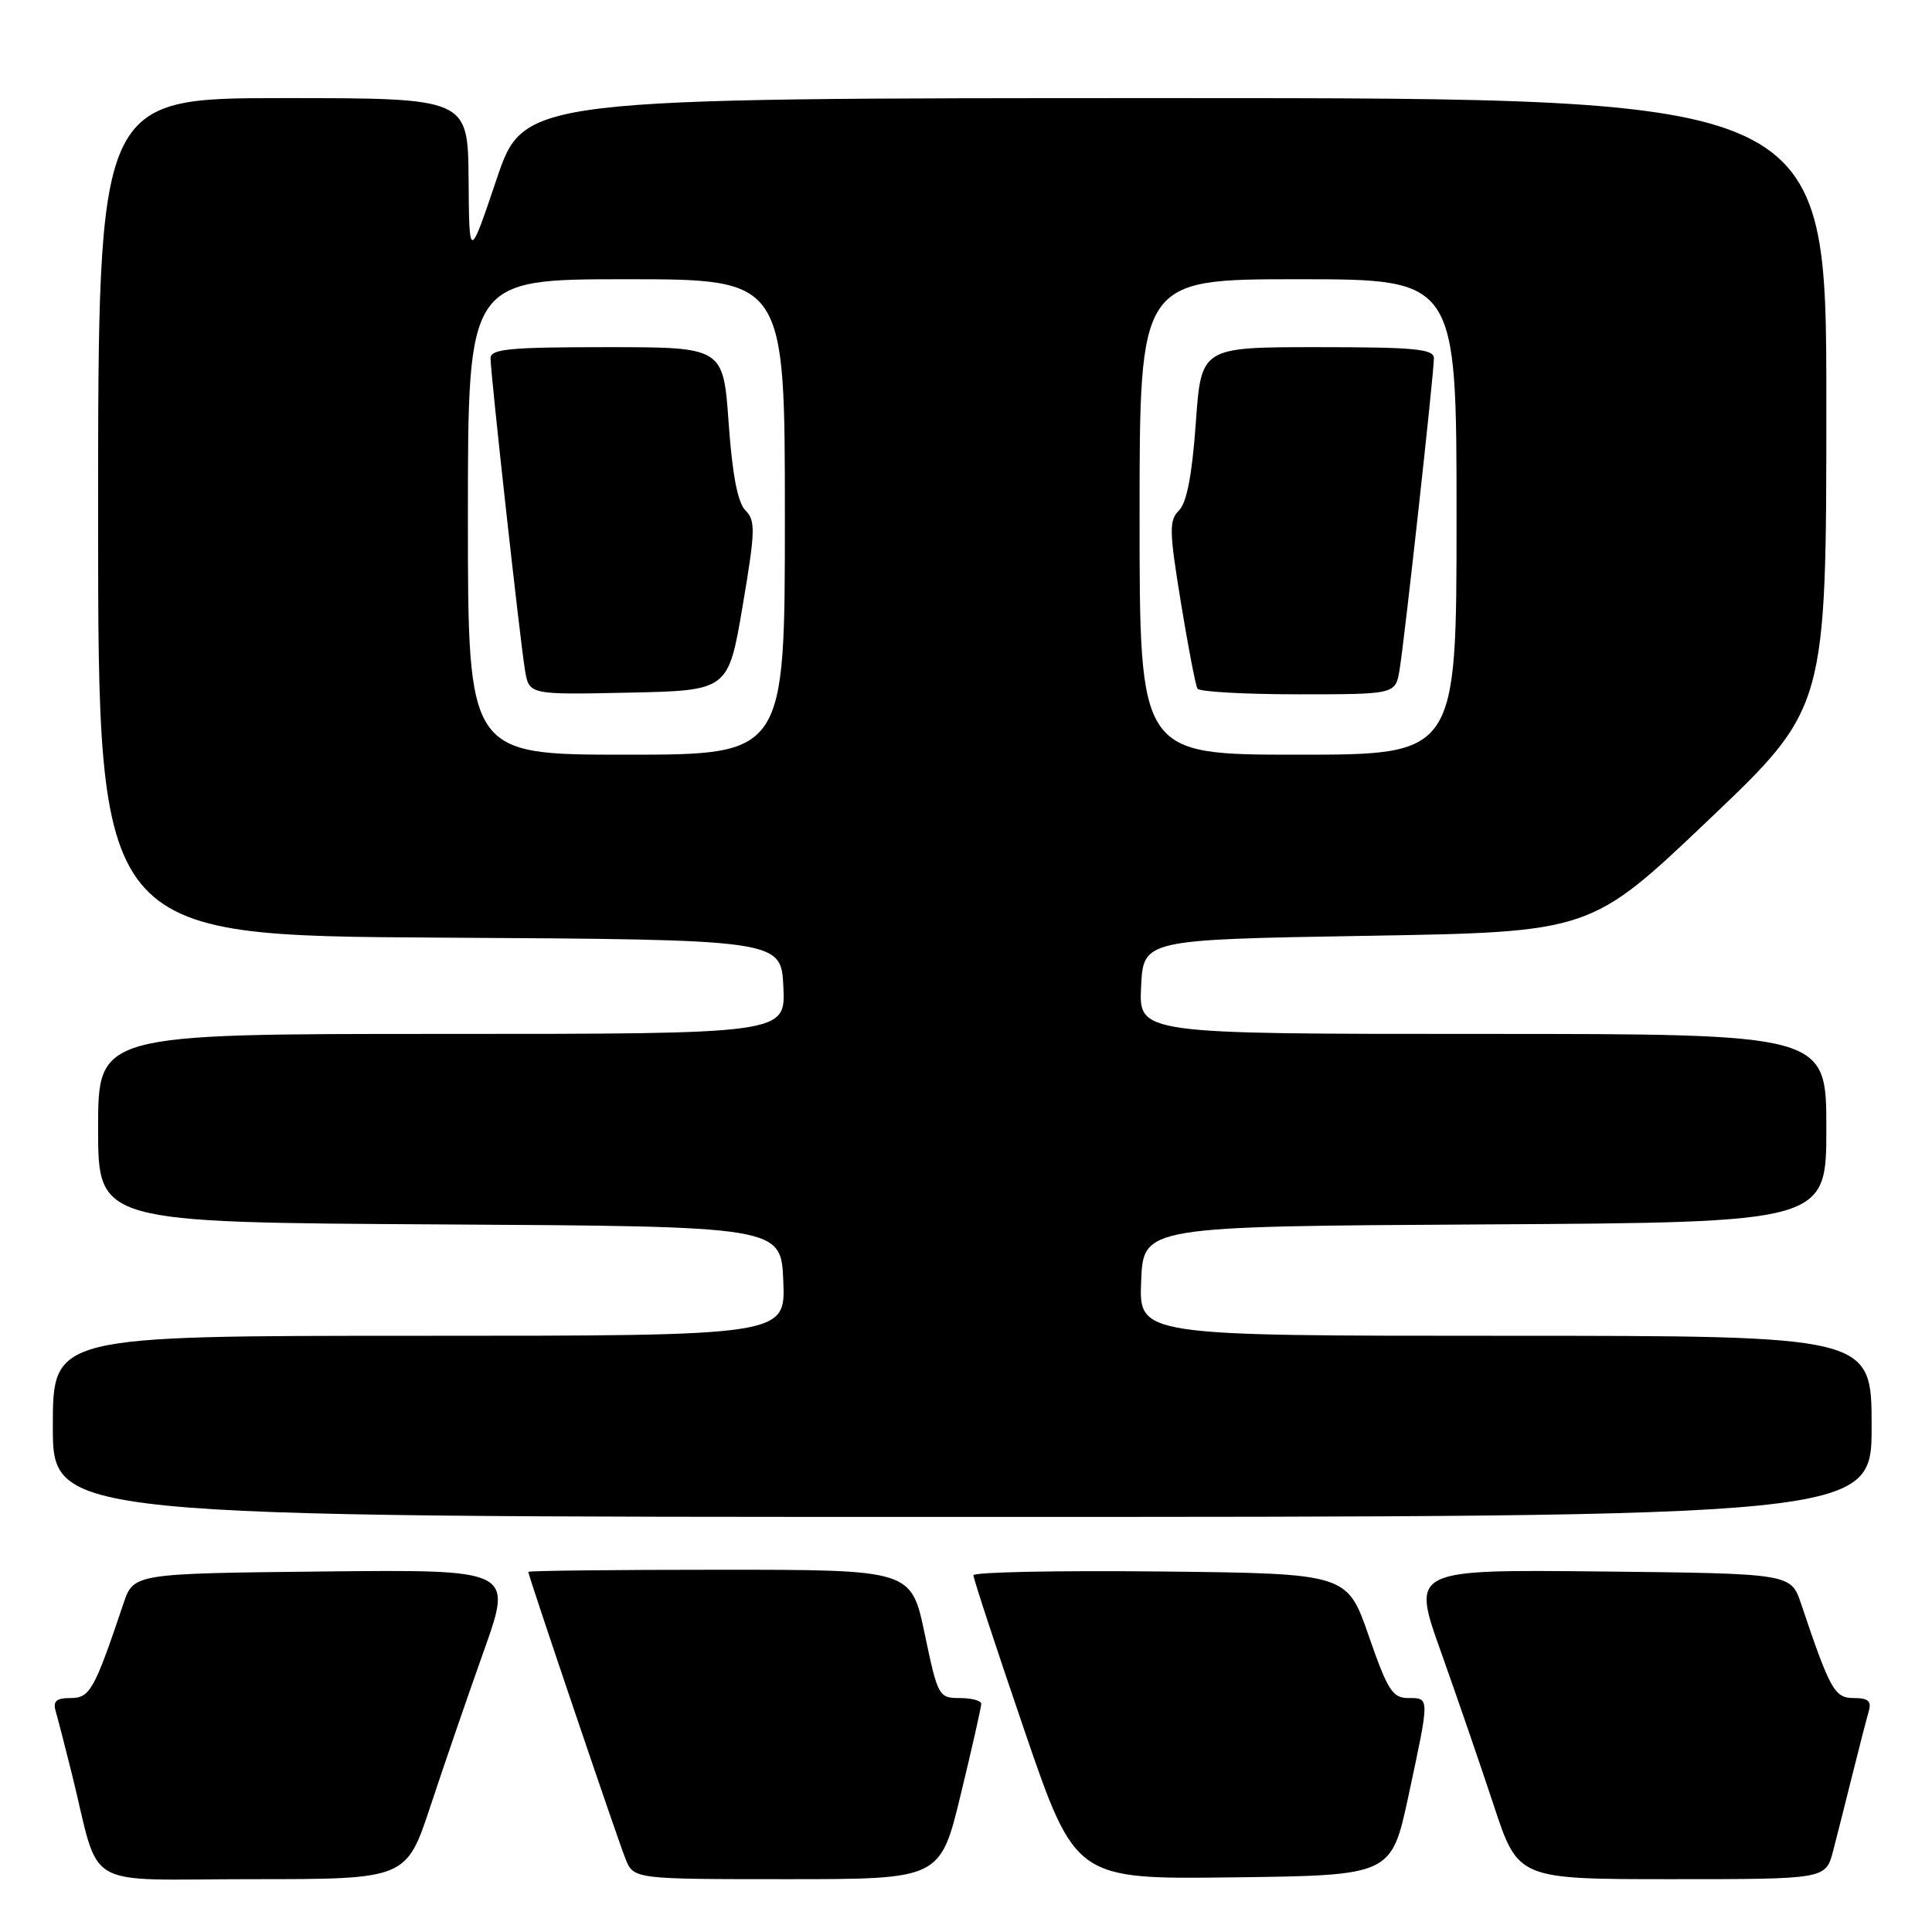 <?xml version="1.0" encoding="UTF-8" standalone="no"?>
<!DOCTYPE svg PUBLIC "-//W3C//DTD SVG 1.1//EN" "http://www.w3.org/Graphics/SVG/1.1/DTD/svg11.dtd" >
<svg xmlns="http://www.w3.org/2000/svg" xmlns:xlink="http://www.w3.org/1999/xlink" version="1.1" viewBox="0 0 256 256">
 <g >
 <path fill="currentColor"
d=" M 57.06 239.25 C 58.83 233.89 62.01 224.65 64.12 218.73 C 67.95 207.97 67.95 207.97 42.83 208.23 C 17.70 208.50 17.70 208.50 16.35 212.50 C 12.49 223.98 11.91 225.00 9.35 225.00 C 7.45 225.00 6.99 225.41 7.38 226.75 C 7.66 227.71 8.62 231.43 9.51 235.00 C 13.42 250.75 10.42 249.00 33.46 249.00 C 53.84 249.00 53.84 249.00 57.06 239.25 Z  M 127.31 237.75 C 128.81 231.56 130.03 226.16 130.02 225.75 C 130.01 225.34 128.72 225.00 127.16 225.00 C 124.39 225.00 124.26 224.76 122.53 216.50 C 120.75 208.00 120.75 208.00 95.37 208.00 C 81.42 208.00 70.00 208.13 70.00 208.28 C 70.00 208.77 81.72 243.37 82.86 246.25 C 83.95 249.00 83.95 249.00 104.27 249.00 C 124.59 249.00 124.59 249.00 127.31 237.75 Z  M 186.62 238.00 C 189.46 224.75 189.46 225.00 186.61 225.00 C 184.52 225.00 183.87 223.98 181.36 216.75 C 178.50 208.50 178.50 208.50 153.75 208.23 C 140.14 208.09 128.99 208.31 128.98 208.73 C 128.98 209.15 132.01 218.39 135.73 229.26 C 142.50 249.02 142.50 249.02 163.43 248.76 C 184.36 248.50 184.36 248.50 186.62 238.00 Z  M 242.90 245.25 C 243.44 243.19 244.60 238.57 245.49 235.00 C 246.38 231.43 247.34 227.71 247.62 226.75 C 248.01 225.41 247.55 225.00 245.65 225.00 C 243.09 225.00 242.51 223.98 238.65 212.50 C 237.30 208.50 237.30 208.50 212.17 208.23 C 187.05 207.97 187.05 207.97 190.88 218.73 C 192.99 224.65 196.17 233.89 197.94 239.25 C 201.16 249.00 201.16 249.00 221.54 249.00 C 241.92 249.00 241.92 249.00 242.90 245.25 Z  M 248.00 189.00 C 248.00 177.00 248.00 177.00 199.46 177.00 C 150.91 177.00 150.91 177.00 151.21 169.75 C 151.50 162.50 151.50 162.50 196.75 162.24 C 242.00 161.98 242.00 161.98 242.00 149.49 C 242.00 137.00 242.00 137.00 196.45 137.00 C 150.90 137.00 150.90 137.00 151.20 130.75 C 151.50 124.50 151.50 124.50 181.14 124.00 C 210.78 123.50 210.78 123.50 226.39 108.65 C 242.00 93.81 242.00 93.81 242.00 53.40 C 242.00 13.00 242.00 13.00 155.72 13.00 C 69.43 13.00 69.43 13.00 65.80 23.75 C 62.17 34.50 62.17 34.50 62.09 23.75 C 62.00 13.00 62.00 13.00 37.50 13.00 C 13.00 13.00 13.00 13.00 13.00 68.49 C 13.00 123.98 13.00 123.98 58.25 124.24 C 103.50 124.50 103.50 124.50 103.80 130.75 C 104.10 137.00 104.10 137.00 58.55 137.00 C 13.00 137.00 13.00 137.00 13.00 149.49 C 13.00 161.98 13.00 161.98 58.25 162.24 C 103.50 162.50 103.50 162.50 103.79 169.75 C 104.09 177.00 104.09 177.00 55.54 177.00 C 7.00 177.00 7.00 177.00 7.00 189.00 C 7.00 201.00 7.00 201.00 127.50 201.00 C 248.00 201.00 248.00 201.00 248.00 189.00 Z  M 62.00 68.50 C 62.00 37.00 62.00 37.00 83.00 37.00 C 104.00 37.00 104.00 37.00 104.00 68.50 C 104.00 100.00 104.00 100.00 83.00 100.00 C 62.00 100.00 62.00 100.00 62.00 68.50 Z  M 98.40 80.32 C 100.09 70.35 100.13 68.99 98.78 67.64 C 97.75 66.60 97.04 62.93 96.55 56.06 C 95.84 46.00 95.84 46.00 80.42 46.00 C 67.47 46.00 65.00 46.24 65.00 47.48 C 65.00 49.50 68.89 84.70 69.56 88.78 C 70.10 92.06 70.10 92.06 83.30 91.78 C 96.50 91.50 96.50 91.50 98.40 80.32 Z  M 151.00 68.50 C 151.00 37.00 151.00 37.00 172.00 37.00 C 193.00 37.00 193.00 37.00 193.00 68.50 C 193.00 100.00 193.00 100.00 172.00 100.00 C 151.00 100.00 151.00 100.00 151.00 68.50 Z  M 185.45 88.75 C 186.12 84.69 190.00 49.49 190.00 47.48 C 190.00 46.24 187.53 46.00 174.58 46.00 C 159.16 46.00 159.16 46.00 158.45 56.06 C 157.96 62.90 157.25 66.61 156.23 67.63 C 154.89 68.96 154.92 70.31 156.47 79.81 C 157.43 85.69 158.42 90.84 158.67 91.25 C 158.92 91.66 164.92 92.00 172.01 92.00 C 184.91 92.00 184.91 92.00 185.45 88.75 Z "/>
</g>
</svg>